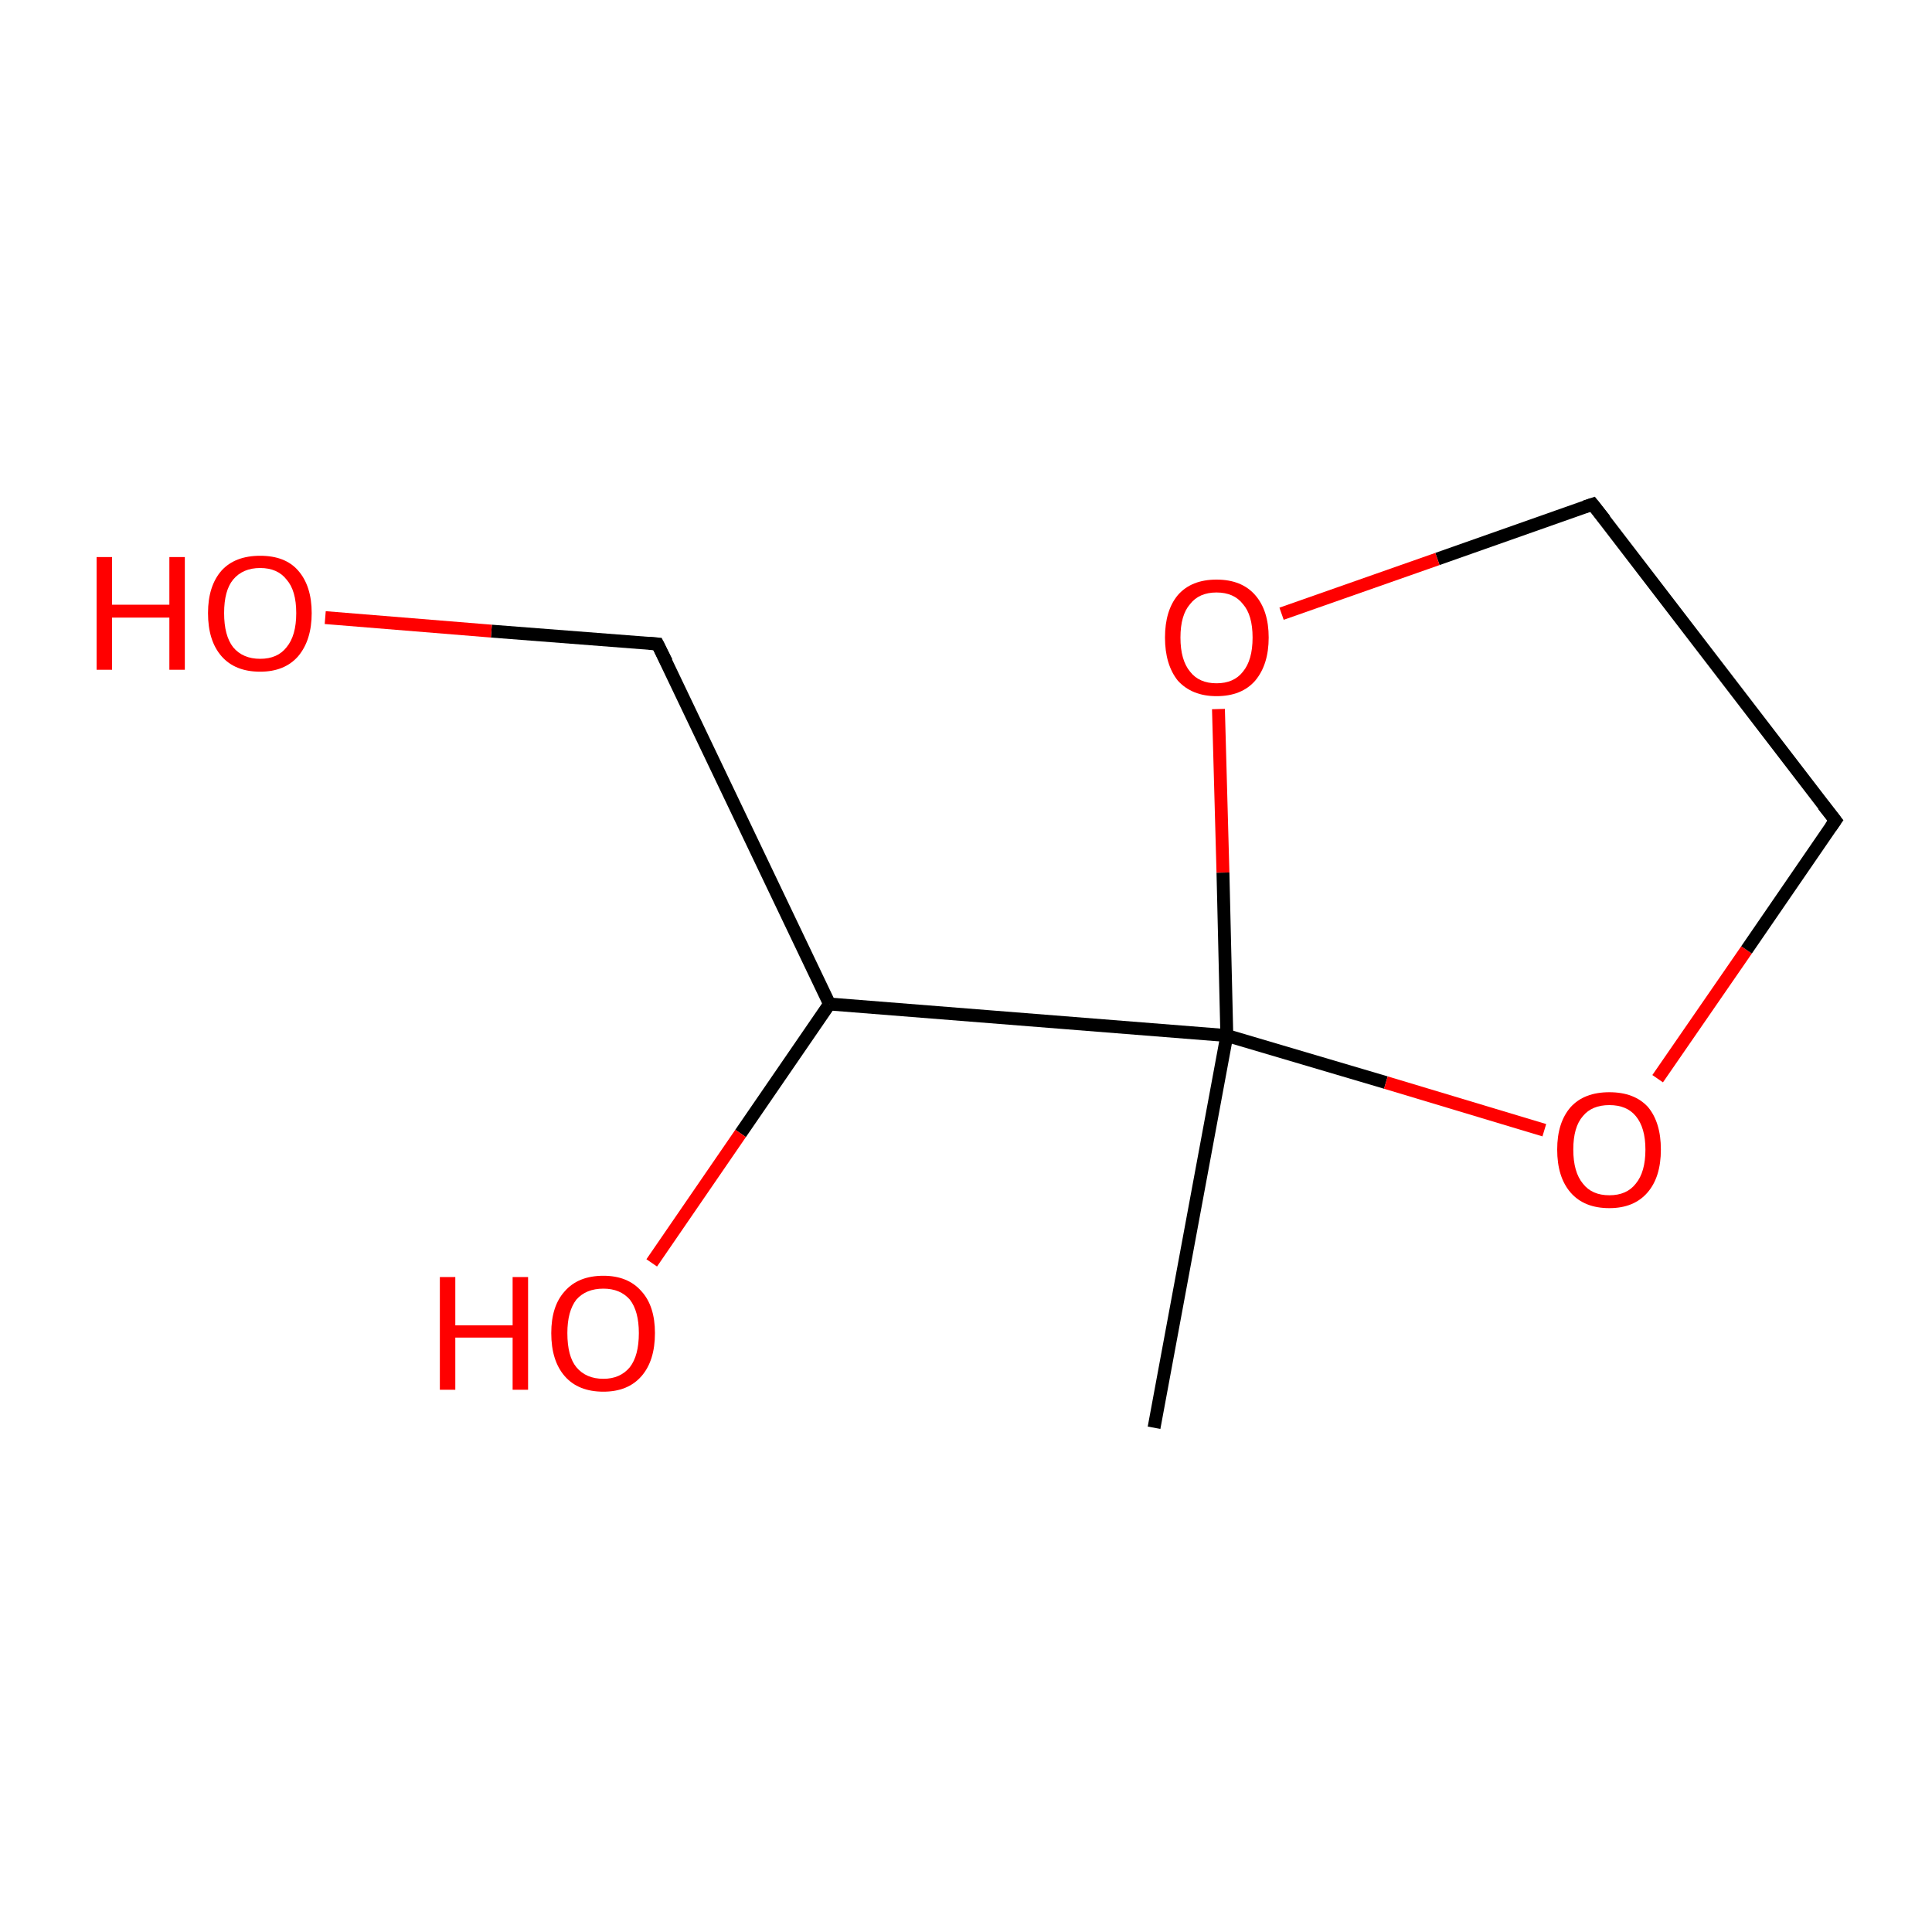<?xml version='1.0' encoding='iso-8859-1'?>
<svg version='1.1' baseProfile='full'
              xmlns='http://www.w3.org/2000/svg'
                      xmlns:rdkit='http://www.rdkit.org/xml'
                      xmlns:xlink='http://www.w3.org/1999/xlink'
                  xml:space='preserve'
width='300px' height='300px' viewBox='0 0 300 300'>
<!-- END OF HEADER -->
<rect style='opacity:1.0;fill:#FFFFFF;stroke:none' width='300.0' height='300.0' x='0.0' y='0.0'> </rect>
<path class='bond-0 atom-0 atom-1' d='M 179.2,221.7 L 190.5,160.8' style='fill:none;fill-rule:evenodd;stroke:#000000;stroke-width:2.0px;stroke-linecap:butt;stroke-linejoin:miter;stroke-opacity:1' />
<path class='bond-1 atom-1 atom-2' d='M 190.5,160.8 L 128.8,155.9' style='fill:none;fill-rule:evenodd;stroke:#000000;stroke-width:2.0px;stroke-linecap:butt;stroke-linejoin:miter;stroke-opacity:1' />
<path class='bond-2 atom-2 atom-3' d='M 128.8,155.9 L 115.0,176.0' style='fill:none;fill-rule:evenodd;stroke:#000000;stroke-width:2.0px;stroke-linecap:butt;stroke-linejoin:miter;stroke-opacity:1' />
<path class='bond-2 atom-2 atom-3' d='M 115.0,176.0 L 101.2,196.1' style='fill:none;fill-rule:evenodd;stroke:#FF0000;stroke-width:2.0px;stroke-linecap:butt;stroke-linejoin:miter;stroke-opacity:1' />
<path class='bond-3 atom-2 atom-4' d='M 128.8,155.9 L 102.1,100.0' style='fill:none;fill-rule:evenodd;stroke:#000000;stroke-width:2.0px;stroke-linecap:butt;stroke-linejoin:miter;stroke-opacity:1' />
<path class='bond-4 atom-4 atom-5' d='M 102.1,100.0 L 76.3,98.0' style='fill:none;fill-rule:evenodd;stroke:#000000;stroke-width:2.0px;stroke-linecap:butt;stroke-linejoin:miter;stroke-opacity:1' />
<path class='bond-4 atom-4 atom-5' d='M 76.3,98.0 L 50.5,95.9' style='fill:none;fill-rule:evenodd;stroke:#FF0000;stroke-width:2.0px;stroke-linecap:butt;stroke-linejoin:miter;stroke-opacity:1' />
<path class='bond-5 atom-1 atom-6' d='M 190.5,160.8 L 215.2,168.1' style='fill:none;fill-rule:evenodd;stroke:#000000;stroke-width:2.0px;stroke-linecap:butt;stroke-linejoin:miter;stroke-opacity:1' />
<path class='bond-5 atom-1 atom-6' d='M 215.2,168.1 L 239.8,175.5' style='fill:none;fill-rule:evenodd;stroke:#FF0000;stroke-width:2.0px;stroke-linecap:butt;stroke-linejoin:miter;stroke-opacity:1' />
<path class='bond-6 atom-6 atom-7' d='M 257.4,167.5 L 271.2,147.5' style='fill:none;fill-rule:evenodd;stroke:#FF0000;stroke-width:2.0px;stroke-linecap:butt;stroke-linejoin:miter;stroke-opacity:1' />
<path class='bond-6 atom-6 atom-7' d='M 271.2,147.5 L 285.0,127.4' style='fill:none;fill-rule:evenodd;stroke:#000000;stroke-width:2.0px;stroke-linecap:butt;stroke-linejoin:miter;stroke-opacity:1' />
<path class='bond-7 atom-7 atom-8' d='M 285.0,127.4 L 247.3,78.3' style='fill:none;fill-rule:evenodd;stroke:#000000;stroke-width:2.0px;stroke-linecap:butt;stroke-linejoin:miter;stroke-opacity:1' />
<path class='bond-8 atom-8 atom-9' d='M 247.3,78.3 L 223.2,86.8' style='fill:none;fill-rule:evenodd;stroke:#000000;stroke-width:2.0px;stroke-linecap:butt;stroke-linejoin:miter;stroke-opacity:1' />
<path class='bond-8 atom-8 atom-9' d='M 223.2,86.8 L 199.0,95.3' style='fill:none;fill-rule:evenodd;stroke:#FF0000;stroke-width:2.0px;stroke-linecap:butt;stroke-linejoin:miter;stroke-opacity:1' />
<path class='bond-9 atom-9 atom-1' d='M 189.2,110.1 L 189.9,135.5' style='fill:none;fill-rule:evenodd;stroke:#FF0000;stroke-width:2.0px;stroke-linecap:butt;stroke-linejoin:miter;stroke-opacity:1' />
<path class='bond-9 atom-9 atom-1' d='M 189.9,135.5 L 190.5,160.8' style='fill:none;fill-rule:evenodd;stroke:#000000;stroke-width:2.0px;stroke-linecap:butt;stroke-linejoin:miter;stroke-opacity:1' />
<path d='M 103.5,102.8 L 102.1,100.0 L 100.8,99.9' style='fill:none;stroke:#000000;stroke-width:2.0px;stroke-linecap:butt;stroke-linejoin:miter;stroke-miterlimit:10;stroke-opacity:1;' />
<path d='M 284.3,128.4 L 285.0,127.4 L 283.1,125.0' style='fill:none;stroke:#000000;stroke-width:2.0px;stroke-linecap:butt;stroke-linejoin:miter;stroke-miterlimit:10;stroke-opacity:1;' />
<path d='M 249.2,80.7 L 247.3,78.3 L 246.1,78.7' style='fill:none;stroke:#000000;stroke-width:2.0px;stroke-linecap:butt;stroke-linejoin:miter;stroke-miterlimit:10;stroke-opacity:1;' />
<path class='atom-3' d='M 68.3 198.3
L 70.7 198.3
L 70.7 205.8
L 79.6 205.8
L 79.6 198.3
L 82.0 198.3
L 82.0 215.8
L 79.6 215.8
L 79.6 207.7
L 70.7 207.7
L 70.7 215.8
L 68.3 215.8
L 68.3 198.3
' fill='#FF0000'/>
<path class='atom-3' d='M 85.6 207.0
Q 85.6 202.8, 87.7 200.5
Q 89.8 198.1, 93.7 198.1
Q 97.5 198.1, 99.6 200.5
Q 101.7 202.8, 101.7 207.0
Q 101.7 211.3, 99.6 213.7
Q 97.5 216.1, 93.7 216.1
Q 89.8 216.1, 87.7 213.7
Q 85.6 211.3, 85.6 207.0
M 93.7 214.1
Q 96.3 214.1, 97.8 212.3
Q 99.2 210.5, 99.2 207.0
Q 99.2 203.6, 97.8 201.8
Q 96.3 200.1, 93.7 200.1
Q 91.0 200.1, 89.5 201.8
Q 88.1 203.6, 88.1 207.0
Q 88.1 210.6, 89.5 212.3
Q 91.0 214.1, 93.7 214.1
' fill='#FF0000'/>
<path class='atom-5' d='M 15.0 86.5
L 17.4 86.5
L 17.4 93.9
L 26.3 93.9
L 26.3 86.5
L 28.7 86.5
L 28.7 104.0
L 26.3 104.0
L 26.3 95.9
L 17.4 95.9
L 17.4 104.0
L 15.0 104.0
L 15.0 86.5
' fill='#FF0000'/>
<path class='atom-5' d='M 32.3 95.2
Q 32.3 91.0, 34.4 88.6
Q 36.5 86.3, 40.4 86.3
Q 44.3 86.3, 46.3 88.6
Q 48.4 91.0, 48.4 95.2
Q 48.4 99.4, 46.3 101.9
Q 44.2 104.3, 40.4 104.3
Q 36.5 104.3, 34.4 101.9
Q 32.3 99.5, 32.3 95.2
M 40.4 102.3
Q 43.1 102.3, 44.5 100.5
Q 46.0 98.7, 46.0 95.2
Q 46.0 91.7, 44.5 90.0
Q 43.1 88.2, 40.4 88.2
Q 37.7 88.2, 36.2 90.0
Q 34.8 91.7, 34.8 95.2
Q 34.8 98.7, 36.2 100.5
Q 37.7 102.3, 40.4 102.3
' fill='#FF0000'/>
<path class='atom-6' d='M 241.8 178.5
Q 241.8 174.3, 243.9 171.9
Q 246.0 169.6, 249.9 169.6
Q 253.8 169.6, 255.9 171.9
Q 257.9 174.3, 257.9 178.5
Q 257.9 182.8, 255.8 185.2
Q 253.7 187.6, 249.9 187.6
Q 246.0 187.6, 243.9 185.2
Q 241.8 182.8, 241.8 178.5
M 249.9 185.6
Q 252.6 185.6, 254.0 183.8
Q 255.5 182.0, 255.5 178.5
Q 255.5 175.1, 254.0 173.3
Q 252.6 171.6, 249.9 171.6
Q 247.2 171.6, 245.8 173.3
Q 244.3 175.0, 244.3 178.5
Q 244.3 182.0, 245.8 183.8
Q 247.2 185.6, 249.9 185.6
' fill='#FF0000'/>
<path class='atom-9' d='M 180.9 99.0
Q 180.9 94.8, 182.9 92.4
Q 185.0 90.0, 188.9 90.0
Q 192.8 90.0, 194.9 92.4
Q 197.0 94.8, 197.0 99.0
Q 197.0 103.2, 194.9 105.7
Q 192.8 108.1, 188.9 108.1
Q 185.1 108.1, 182.9 105.7
Q 180.9 103.2, 180.9 99.0
M 188.9 106.1
Q 191.6 106.1, 193.0 104.3
Q 194.5 102.5, 194.5 99.0
Q 194.5 95.5, 193.0 93.8
Q 191.6 92.0, 188.9 92.0
Q 186.2 92.0, 184.8 93.8
Q 183.3 95.5, 183.3 99.0
Q 183.3 102.5, 184.8 104.3
Q 186.2 106.1, 188.9 106.1
' fill='#FF0000'/>
</svg>
